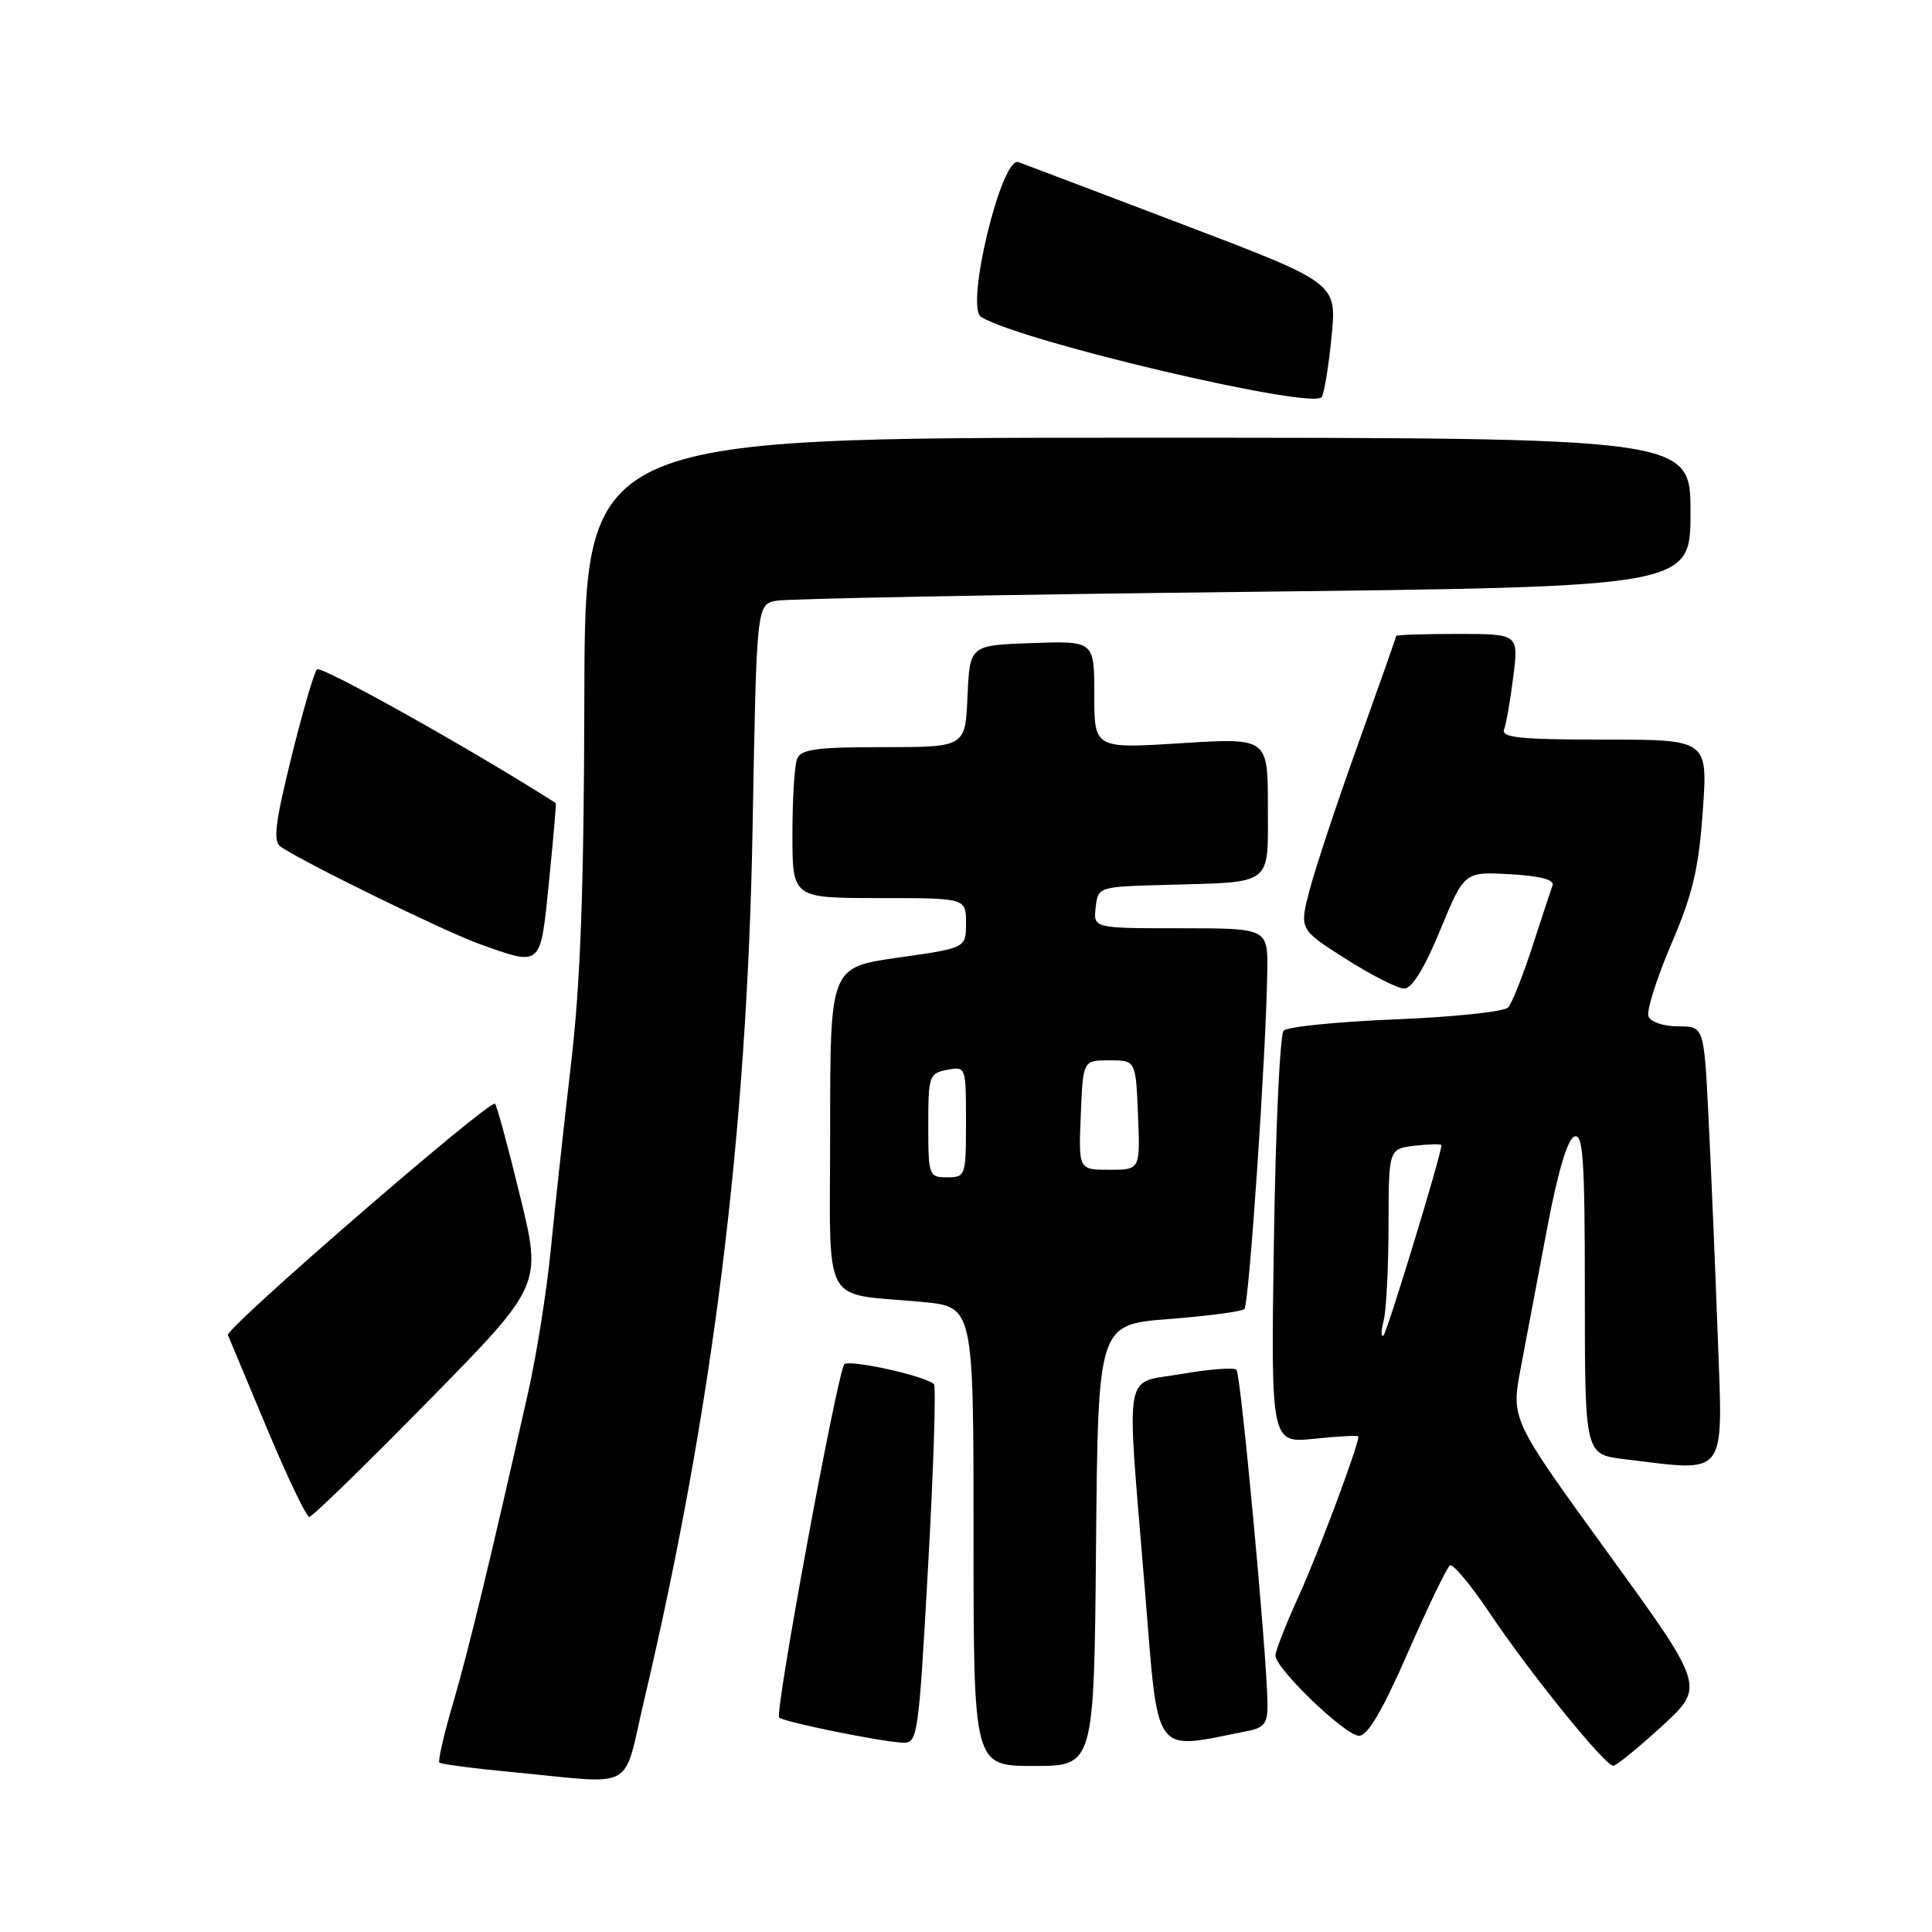 <?xml version="1.0" encoding="UTF-8" standalone="no"?>
<!DOCTYPE svg PUBLIC "-//W3C//DTD SVG 1.1//EN" "http://www.w3.org/Graphics/SVG/1.1/DTD/svg11.dtd" >
<svg xmlns="http://www.w3.org/2000/svg" xmlns:xlink="http://www.w3.org/1999/xlink" version="1.1" viewBox="0 0 256 256">
 <g >
 <path fill="currentColor"
d=" M 85.36 225.25 C 94.45 186.72 99.00 150.17 99.72 109.80 C 100.25 80.10 100.25 80.10 102.87 79.60 C 104.32 79.33 132.16 78.80 164.75 78.43 C 224.00 77.76 224.00 77.76 224.00 67.88 C 224.00 58.00 224.00 58.00 150.75 58.00 C 77.50 58.00 77.50 58.00 77.43 92.25 C 77.38 117.69 76.92 130.23 75.66 141.00 C 74.73 148.97 73.53 160.00 72.99 165.50 C 72.45 171.00 71.10 179.55 69.98 184.50 C 65.14 206.03 62.01 218.99 59.99 225.83 C 58.81 229.87 58.01 233.34 58.22 233.55 C 58.43 233.76 62.85 234.34 68.05 234.83 C 84.57 236.40 82.45 237.57 85.36 225.25 Z  M 145.23 204.75 C 145.50 175.50 145.50 175.50 154.89 174.78 C 160.05 174.38 164.55 173.78 164.89 173.45 C 165.51 172.83 167.78 139.38 167.92 128.75 C 168.00 123.00 168.00 123.00 156.43 123.00 C 144.87 123.00 144.87 123.00 145.18 120.25 C 145.50 117.50 145.50 117.50 154.50 117.25 C 168.85 116.85 168.00 117.50 168.00 106.86 C 168.00 97.76 168.00 97.76 156.50 98.48 C 145.00 99.20 145.00 99.20 145.00 92.06 C 145.00 84.92 145.00 84.92 136.75 85.21 C 128.50 85.50 128.50 85.50 128.20 92.25 C 127.91 99.00 127.91 99.00 117.06 99.00 C 108.09 99.00 106.11 99.27 105.61 100.58 C 105.27 101.45 105.00 105.95 105.00 110.58 C 105.00 119.00 105.00 119.00 116.50 119.00 C 128.00 119.00 128.00 119.00 128.00 122.31 C 128.00 125.62 128.00 125.62 119.00 126.89 C 110.00 128.17 110.00 128.17 110.00 149.50 C 110.00 173.86 108.60 171.22 122.25 172.52 C 129.00 173.16 129.00 173.16 129.00 203.58 C 129.00 234.00 129.00 234.00 136.98 234.00 C 144.97 234.00 144.97 234.00 145.23 204.75 Z  M 220.21 228.73 C 225.92 223.50 225.92 223.50 213.07 205.79 C 200.22 188.07 200.22 188.07 201.50 181.29 C 202.21 177.55 203.78 169.24 204.99 162.82 C 206.40 155.34 207.70 150.95 208.60 150.60 C 209.77 150.15 210.00 153.49 210.00 171.39 C 210.00 192.72 210.00 192.72 215.25 193.35 C 229.10 195.02 228.30 196.08 227.60 176.75 C 227.25 167.26 226.70 154.21 226.37 147.75 C 225.78 136.00 225.78 136.00 222.36 136.00 C 220.45 136.00 218.71 135.42 218.43 134.68 C 218.15 133.95 219.51 129.65 221.44 125.13 C 224.30 118.47 225.09 115.10 225.63 107.45 C 226.30 98.00 226.30 98.00 212.54 98.00 C 201.44 98.00 198.89 97.74 199.30 96.66 C 199.58 95.92 200.13 92.77 200.52 89.66 C 201.23 84.00 201.23 84.00 193.12 84.00 C 188.65 84.00 185.00 84.12 185.00 84.27 C 185.00 84.41 182.74 90.82 179.98 98.52 C 177.22 106.21 174.33 114.90 173.56 117.82 C 172.15 123.15 172.15 123.15 178.33 127.06 C 181.72 129.22 185.21 130.99 186.07 130.99 C 187.09 131.00 188.76 128.28 190.83 123.25 C 194.03 115.50 194.03 115.50 200.09 115.84 C 204.14 116.07 206.00 116.57 205.72 117.34 C 205.48 117.98 204.27 121.65 203.02 125.50 C 201.77 129.35 200.34 132.95 199.83 133.50 C 199.32 134.05 192.62 134.76 184.94 135.07 C 177.25 135.38 170.57 136.05 170.09 136.57 C 169.60 137.08 169.02 149.59 168.80 164.37 C 168.39 191.24 168.39 191.24 174.20 190.64 C 177.39 190.30 180.00 190.17 180.00 190.34 C 180.00 191.56 174.69 205.77 172.13 211.39 C 170.41 215.18 169.00 218.76 169.00 219.35 C 169.00 221.09 178.27 230.00 180.08 230.00 C 181.23 230.00 183.21 226.62 186.57 218.93 C 189.24 212.84 191.74 207.66 192.13 207.42 C 192.53 207.17 194.92 210.05 197.44 213.81 C 202.74 221.71 212.70 234.01 213.77 233.98 C 214.17 233.96 217.07 231.60 220.21 228.73 Z  M 122.98 207.48 C 123.70 194.54 124.05 183.71 123.75 183.41 C 122.67 182.33 112.52 180.08 111.88 180.78 C 110.97 181.78 102.63 226.96 103.24 227.58 C 103.84 228.17 116.59 230.77 119.59 230.91 C 121.61 231.00 121.71 230.29 122.98 207.48 Z  M 165.25 229.38 C 167.57 228.93 167.99 228.35 167.95 225.67 C 167.85 219.00 164.41 182.08 163.84 181.50 C 163.50 181.17 160.26 181.42 156.62 182.05 C 148.73 183.43 149.24 180.49 151.68 210.34 C 153.55 233.26 152.57 231.88 165.25 229.38 Z  M 56.74 185.66 C 71.80 170.33 71.80 170.33 68.92 158.52 C 67.34 152.02 65.84 146.50 65.59 146.25 C 64.94 145.61 29.83 176.02 30.20 176.90 C 30.36 177.30 32.70 182.89 35.39 189.31 C 38.08 195.74 40.60 201.00 40.98 201.00 C 41.37 201.00 48.46 194.10 56.74 185.66 Z  M 72.75 116.75 C 73.32 111.11 73.72 106.46 73.64 106.41 C 62.50 99.30 42.51 88.11 41.99 88.70 C 41.60 89.14 40.07 94.41 38.59 100.41 C 36.44 109.16 36.16 111.50 37.20 112.20 C 40.34 114.34 58.96 123.44 63.50 125.07 C 71.86 128.05 71.59 128.29 72.75 116.75 Z  M 176.45 44.50 C 177.12 37.50 177.12 37.50 156.81 29.77 C 145.64 25.52 135.80 21.79 134.94 21.48 C 132.69 20.69 127.87 40.68 129.99 41.99 C 135.25 45.25 174.10 54.37 175.14 52.60 C 175.49 51.99 176.08 48.35 176.45 44.50 Z  M 123.00 149.12 C 123.00 142.57 123.12 142.21 125.50 141.76 C 127.98 141.28 128.00 141.33 128.00 148.64 C 128.00 155.82 127.94 156.00 125.50 156.00 C 123.08 156.00 123.00 155.79 123.00 149.12 Z  M 143.21 147.75 C 143.50 140.50 143.50 140.50 147.00 140.50 C 150.50 140.50 150.50 140.50 150.79 147.75 C 151.09 155.00 151.09 155.00 147.00 155.00 C 142.91 155.00 142.91 155.00 143.21 147.75 Z  M 183.34 175.00 C 183.69 173.62 183.98 167.94 183.99 162.36 C 184.00 152.22 184.00 152.22 187.50 151.81 C 189.43 151.59 191.00 151.56 191.00 151.75 C 191.00 152.94 183.82 176.50 183.32 176.95 C 182.98 177.25 182.99 176.38 183.34 175.00 Z "/>
</g>
</svg>